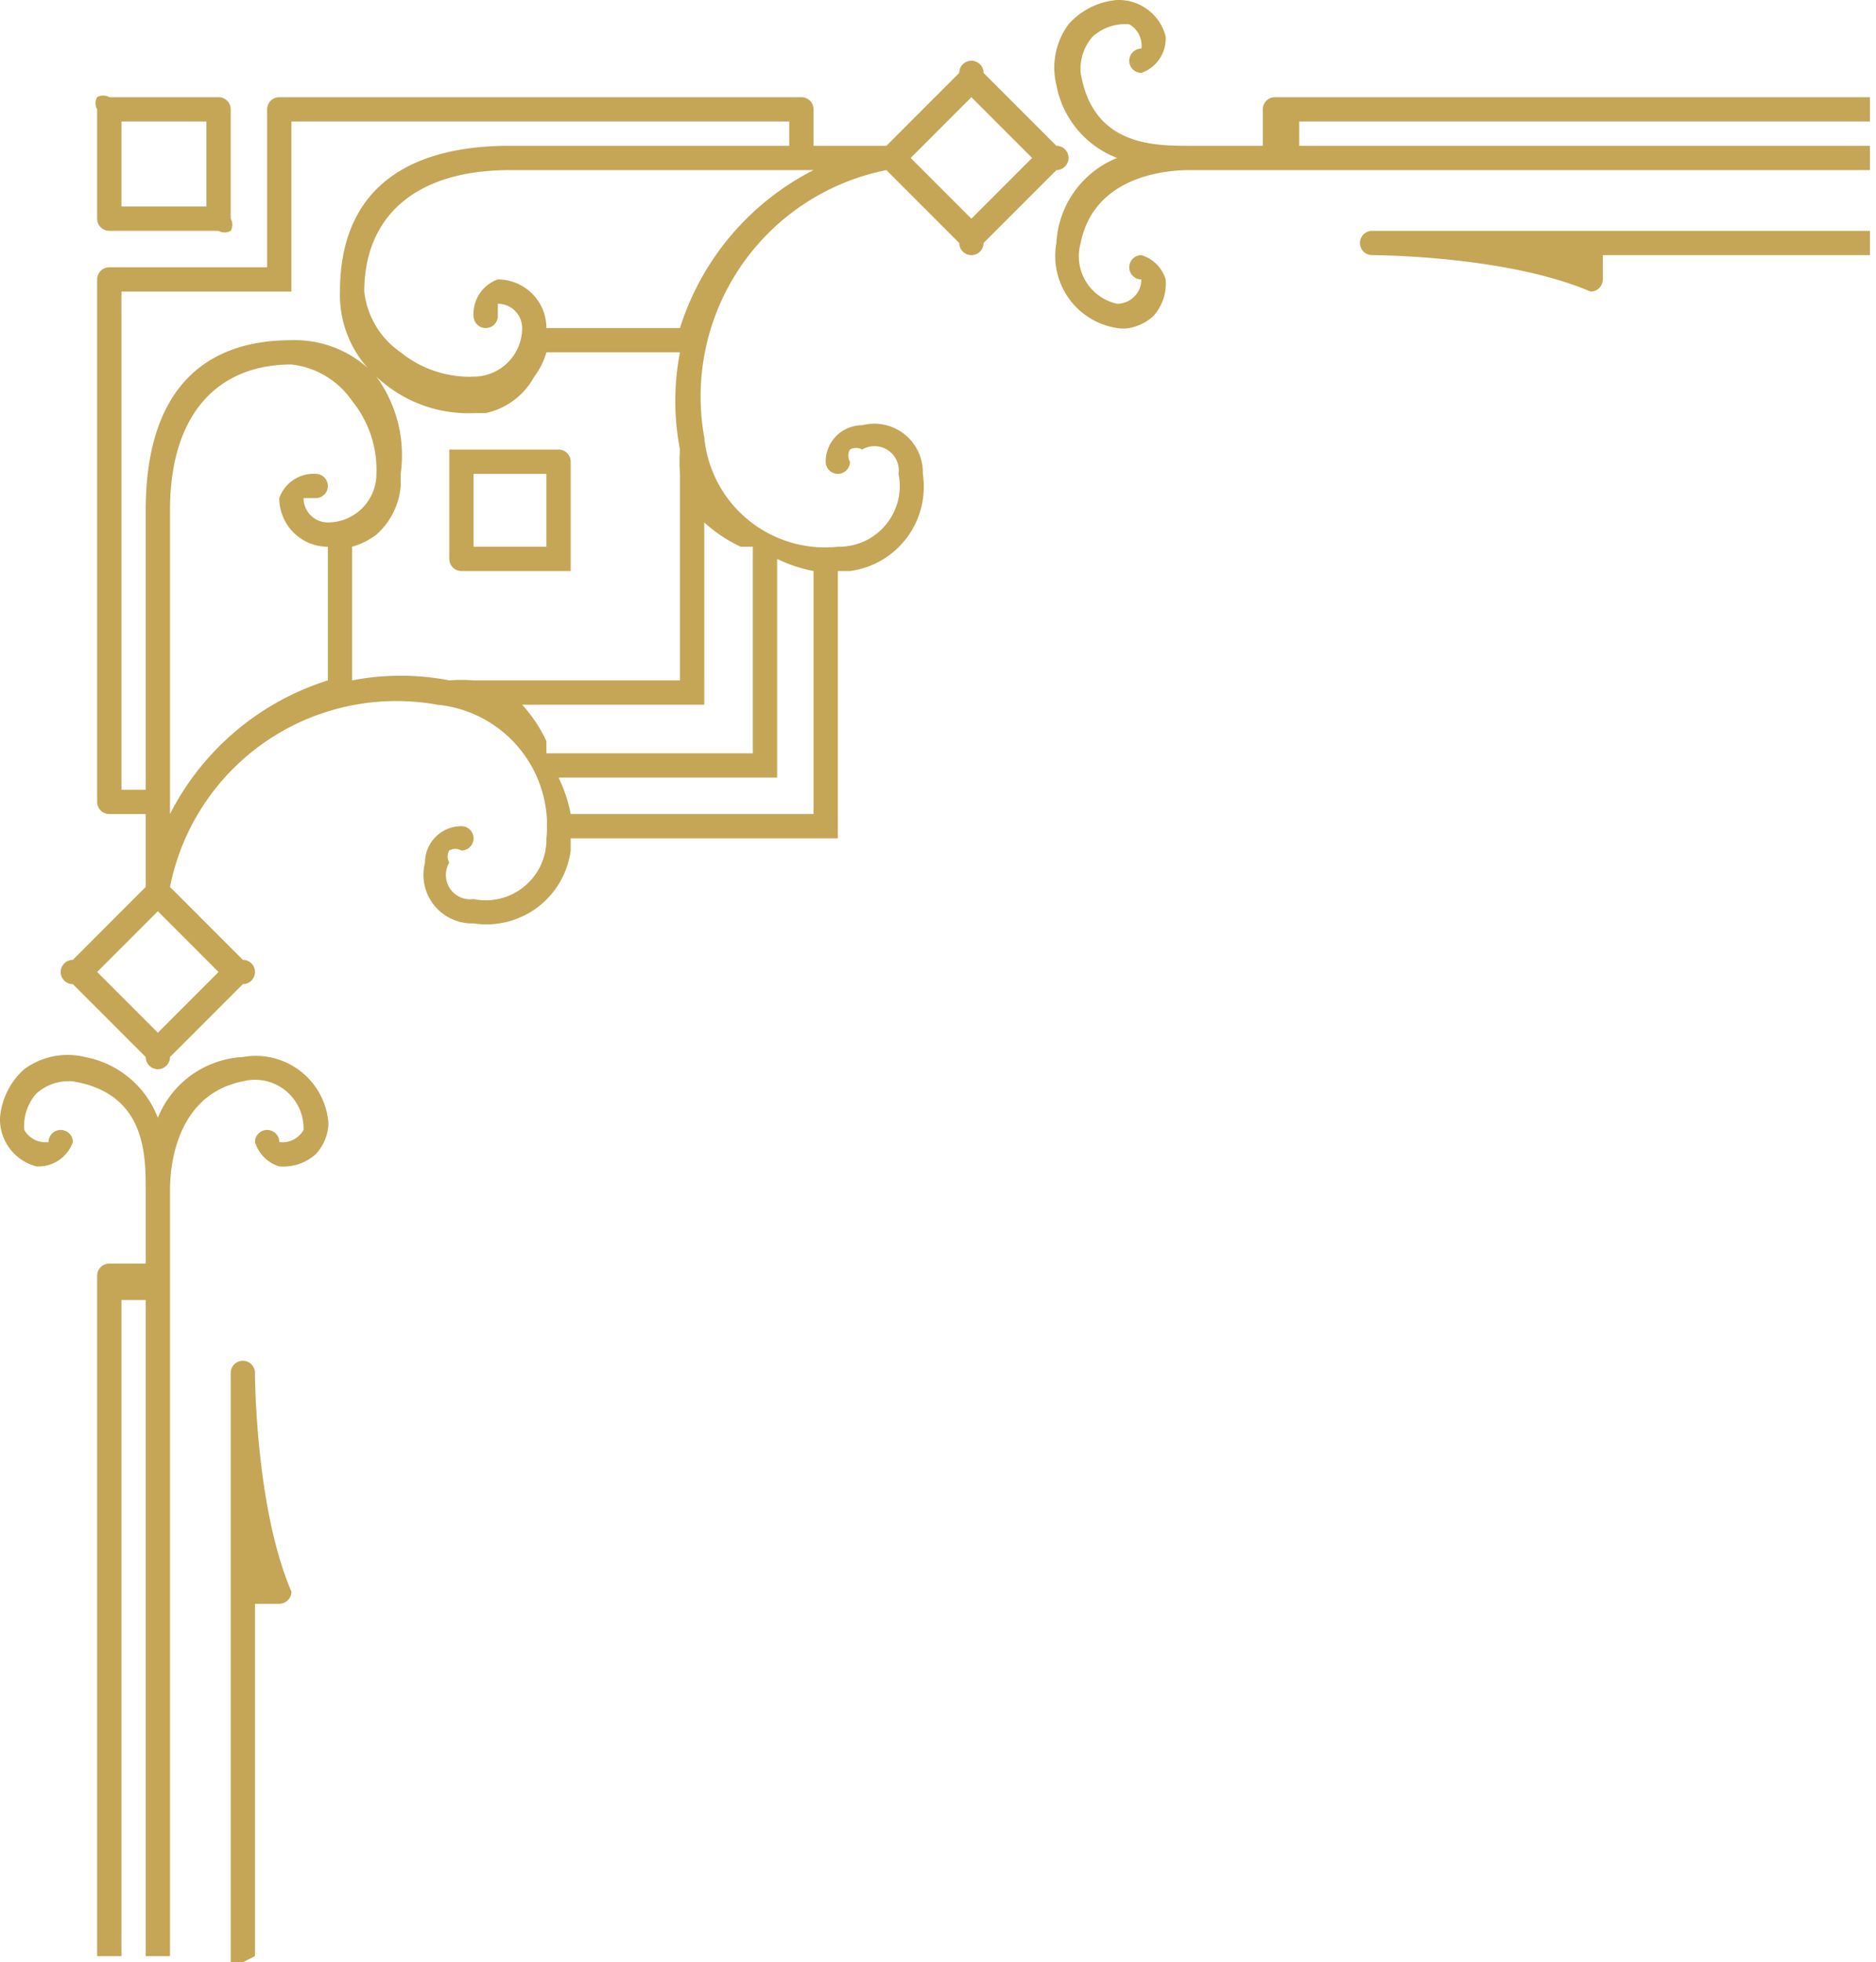 <svg xmlns="http://www.w3.org/2000/svg" viewBox="0 0 154.5 161.5">
  <g data-name="Layer 2">
    <g data-name="Layer 1">
      <path d="M98 14h56v-2h-47v-2h47V8h-49a1 1 0 0 0-1 1v3h-6c-3 0-8 0-9-6a4 4 0 0 1 1-3 4 4 0 0 1 3-1 2 2 0 0 1 1 2 1 1 0 1 0 0 2 3 3 0 0 0 2-3 4 4 0 0 0-4-3 6 6 0 0 0-4 2 6 6 0 0 0-1 5 8 8 0 0 0 5 6 8 8 0 0 0-5 7 6 6 0 0 0 5 7 3 3 0 0 0 1 0 4 4 0 0 0 2-1 4 4 0 0 0 1-3 3 3 0 0 0-2-2 1 1 0 1 0 0 2 2 2 0 0 1-2 2 4 4 0 0 1-3-5c1-5 6-6 9-6Z" style="fill:#c4a656"/>
      <path d="M132 21h22v-2h-41a1 1 0 0 0-1 1 1 1 0 0 0 1 1s11 0 18 3a1 1 0 0 0 1-1v-2ZM3 96a3 3 0 0 0 3-2 1 1 0 1 0-2 0 2 2 0 0 1-2-1 4 4 0 0 1 1-3 4 4 0 0 1 3-1c6 1 6 6 6 9v6H9a1 1 0 0 0-1 1v56h2v-54h2v54h2V98c0-3 1-8 6-9a4 4 0 0 1 5 4 2 2 0 0 1-2 1 1 1 0 0 0-2 0 3 3 0 0 0 2 2 4 4 0 0 0 3-1 4 4 0 0 0 1-2 3 3 0 0 0 0-1 6 6 0 0 0-7-5 8 8 0 0 0-7 5 8 8 0 0 0-6-5 6 6 0 0 0-5 1 6 6 0 0 0-2 4 4 4 0 0 0 3 4ZM9 19h9a1 1 0 0 0 1 0 1 1 0 0 0 0-1V9a1 1 0 0 0-1-1H9a1 1 0 0 0-1 0 1 1 0 0 0 0 1v9a1 1 0 0 0 1 1Zm1-9h7v7h-7ZM38 47h9v-9a1 1 0 0 0-1-1h-9v9a1 1 0 0 0 1 1Zm1-8h6v6h-6Z" style="fill:#c4a656"/>
      <path d="M12 87a1 1 0 0 0 2 0l6-6a1 1 0 0 0 1-1 1 1 0 0 0-1-1l-6-6a19 19 0 0 1 22-15 10 10 0 0 1 9 11 5 5 0 0 1-6 5 2 2 0 0 1-2-3 1 1 0 0 1 0-1 1 1 0 0 1 1 0 1 1 0 0 0 0-2 3 3 0 0 0-3 3 4 4 0 0 0 4 5 7 7 0 0 0 8-6v-1h22V47h1a7 7 0 0 0 6-8 4 4 0 0 0-5-4 3 3 0 0 0-3 3 1 1 0 0 0 2 0 1 1 0 0 1 0-1 1 1 0 0 1 1 0 2 2 0 0 1 3 2 5 5 0 0 1-5 6 10 10 0 0 1-11-9 19 19 0 0 1 15-22l6 6a1 1 0 0 0 1 1 1 1 0 0 0 1-1l6-6a1 1 0 0 0 0-2l-6-6a1 1 0 0 0-2 0l-6 6h-6V9a1 1 0 0 0-1-1H23a1 1 0 0 0-1 1v13H9a1 1 0 0 0-1 1v43a1 1 0 0 0 1 1h3v6l-6 6a1 1 0 0 0 0 2ZM80 8l5 5-5 5-5-5ZM27 56a22 22 0 0 0-13 11V42c0-8 4-12 10-12a7 7 0 0 1 5 3 9 9 0 0 1 2 6 4 4 0 0 1-4 4 2 2 0 0 1-2-2h1a1 1 0 1 0 0-2 3 3 0 0 0-3 2 4 4 0 0 0 4 4Zm37 8V46a12 12 0 0 0 3 1v20H47a12 12 0 0 0-1-3Zm-6-6V43a12 12 0 0 0 3 2h1v17H45v-1a12 12 0 0 0-2-3Zm9-44a22 22 0 0 0-11 13H45a4 4 0 0 0-4-4 3 3 0 0 0-2 3 1 1 0 1 0 2 0v-1a2 2 0 0 1 2 2 4 4 0 0 1-4 4 9 9 0 0 1-6-2 7 7 0 0 1-3-5c0-6 4-10 12-10ZM10 65V24h14V10h41v2H42c-9 0-14 4-14 12a9 9 0 0 0 3 7 11 11 0 0 0 8 3h1a6 6 0 0 0 4-3 6 6 0 0 0 1-2h11a21 21 0 0 0 0 8 13 13 0 0 0 0 2v17H39a13 13 0 0 0-2 0 21 21 0 0 0-8 0V45a6 6 0 0 0 2-1 6 6 0 0 0 2-4v-1a11 11 0 0 0-2-8 9 9 0 0 0-7-3c-8 0-12 5-12 14v23Zm3 10 5 5-5 5-5-5ZM21 161v-29h2a1 1 0 0 0 1-1c-3-7-3-18-3-18a1 1 0 0 0-1-1 1 1 0 0 0-1 1v49Z" style="fill:#c4a656"/>
    </g>
  </g>
</svg>